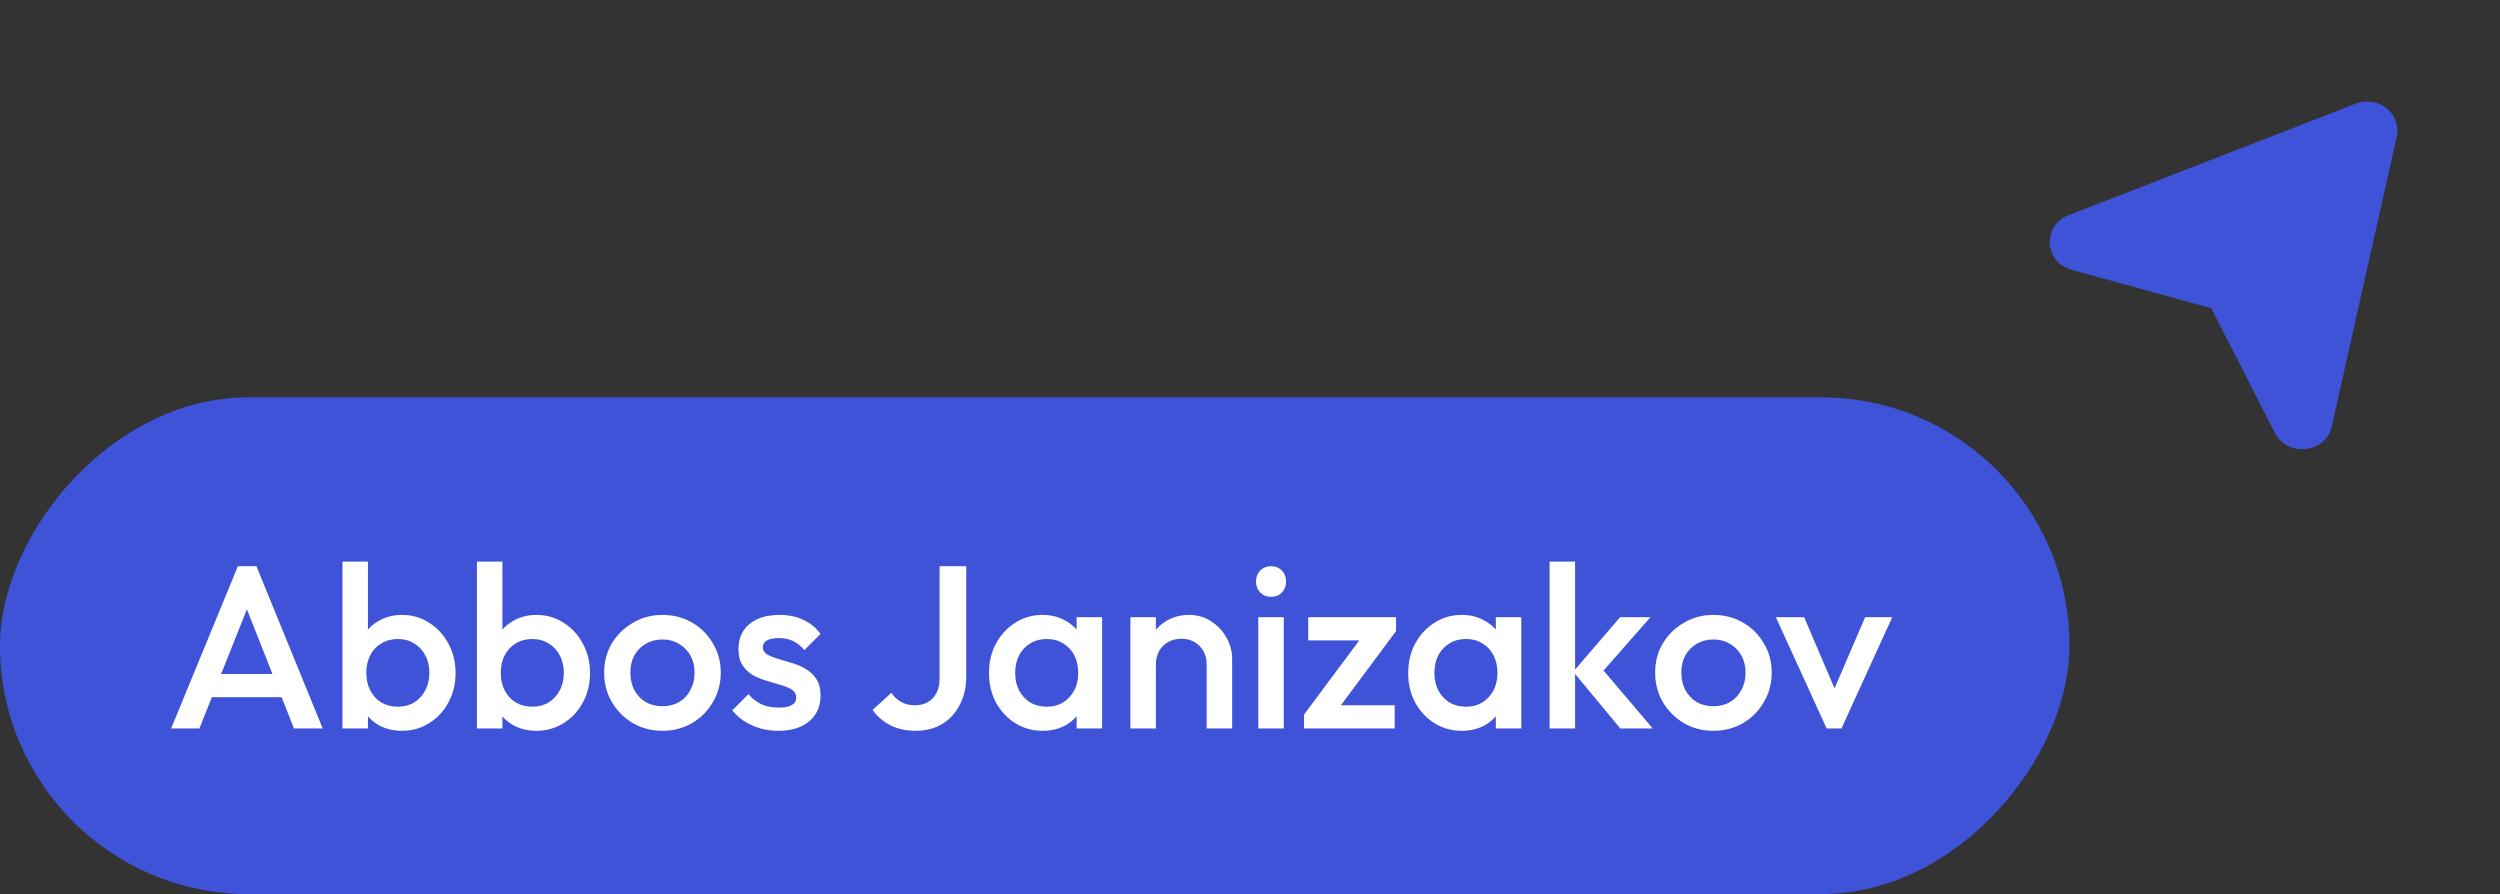 <svg width="151" height="54" viewBox="0 0 151 54" fill="none" xmlns="http://www.w3.org/2000/svg">
<rect x="0" y="0" width="151" height="54" fill="#333333" stroke="none"/>
<path d="M124.945 12.997C123.336 13.622 123.459 15.84 125.129 16.299L133.558 18.616L137.408 26.151C138.17 27.644 140.475 27.374 140.84 25.75L144.764 8.251C144.834 7.94 144.814 7.617 144.706 7.316C144.598 7.015 144.407 6.748 144.152 6.543C143.897 6.338 143.589 6.204 143.26 6.154C142.932 6.105 142.595 6.142 142.287 6.261L124.945 12.997Z" fill="#3F53D9"/>
<rect width="125" height="30" rx="15" transform="matrix(-1 0 0 1 125 24)" fill="#3F53D9"/>
<path d="M10.336 44L14.368 34.2H15.488L19.492 44H17.756L14.62 36.062H15.208L12.044 44H10.336ZM12.324 42.11V40.71H17.518V42.11H12.324ZM24.282 44.14C23.769 44.14 23.311 44.033 22.91 43.818C22.509 43.594 22.191 43.291 21.958 42.908C21.734 42.525 21.622 42.091 21.622 41.606V39.674C21.622 39.189 21.739 38.755 21.972 38.372C22.205 37.989 22.523 37.691 22.924 37.476C23.325 37.252 23.778 37.14 24.282 37.14C24.889 37.14 25.435 37.299 25.92 37.616C26.415 37.924 26.802 38.344 27.082 38.876C27.371 39.399 27.516 39.991 27.516 40.654C27.516 41.307 27.371 41.9 27.082 42.432C26.802 42.955 26.415 43.37 25.92 43.678C25.435 43.986 24.889 44.14 24.282 44.14ZM24.03 42.684C24.403 42.684 24.73 42.6 25.01 42.432C25.299 42.255 25.523 42.012 25.682 41.704C25.85 41.396 25.934 41.041 25.934 40.64C25.934 40.239 25.85 39.884 25.682 39.576C25.523 39.268 25.299 39.03 25.01 38.862C24.73 38.685 24.403 38.596 24.03 38.596C23.657 38.596 23.325 38.685 23.036 38.862C22.747 39.03 22.523 39.268 22.364 39.576C22.205 39.884 22.126 40.239 22.126 40.64C22.126 41.041 22.205 41.396 22.364 41.704C22.523 42.012 22.747 42.255 23.036 42.432C23.325 42.6 23.657 42.684 24.03 42.684ZM20.684 44V33.92H22.224V38.932L21.958 40.556L22.224 42.194V44H20.684ZM32.403 44.14C31.89 44.14 31.433 44.033 31.031 43.818C30.63 43.594 30.312 43.291 30.079 42.908C29.855 42.525 29.743 42.091 29.743 41.606V39.674C29.743 39.189 29.86 38.755 30.093 38.372C30.326 37.989 30.644 37.691 31.045 37.476C31.447 37.252 31.899 37.14 32.403 37.14C33.01 37.14 33.556 37.299 34.041 37.616C34.536 37.924 34.923 38.344 35.203 38.876C35.492 39.399 35.637 39.991 35.637 40.654C35.637 41.307 35.492 41.9 35.203 42.432C34.923 42.955 34.536 43.37 34.041 43.678C33.556 43.986 33.01 44.14 32.403 44.14ZM32.151 42.684C32.525 42.684 32.851 42.6 33.131 42.432C33.42 42.255 33.645 42.012 33.803 41.704C33.971 41.396 34.055 41.041 34.055 40.64C34.055 40.239 33.971 39.884 33.803 39.576C33.645 39.268 33.42 39.03 33.131 38.862C32.851 38.685 32.525 38.596 32.151 38.596C31.778 38.596 31.447 38.685 31.157 38.862C30.868 39.03 30.644 39.268 30.485 39.576C30.326 39.884 30.247 40.239 30.247 40.64C30.247 41.041 30.326 41.396 30.485 41.704C30.644 42.012 30.868 42.255 31.157 42.432C31.447 42.6 31.778 42.684 32.151 42.684ZM28.805 44V33.92H30.345V38.932L30.079 40.556L30.345 42.194V44H28.805ZM40.006 44.14C39.353 44.14 38.76 43.986 38.228 43.678C37.696 43.361 37.272 42.936 36.954 42.404C36.646 41.872 36.492 41.279 36.492 40.626C36.492 39.973 36.646 39.385 36.954 38.862C37.272 38.339 37.696 37.924 38.228 37.616C38.76 37.299 39.353 37.14 40.006 37.14C40.669 37.14 41.266 37.294 41.798 37.602C42.33 37.91 42.75 38.33 43.058 38.862C43.376 39.385 43.534 39.973 43.534 40.626C43.534 41.279 43.376 41.872 43.058 42.404C42.75 42.936 42.33 43.361 41.798 43.678C41.266 43.986 40.669 44.14 40.006 44.14ZM40.006 42.656C40.389 42.656 40.725 42.572 41.014 42.404C41.313 42.227 41.542 41.984 41.7 41.676C41.868 41.368 41.952 41.018 41.952 40.626C41.952 40.234 41.868 39.889 41.7 39.59C41.532 39.291 41.304 39.058 41.014 38.89C40.725 38.713 40.389 38.624 40.006 38.624C39.633 38.624 39.297 38.713 38.998 38.89C38.709 39.058 38.48 39.291 38.312 39.59C38.154 39.889 38.074 40.234 38.074 40.626C38.074 41.018 38.154 41.368 38.312 41.676C38.48 41.984 38.709 42.227 38.998 42.404C39.297 42.572 39.633 42.656 40.006 42.656ZM47.013 44.14C46.64 44.14 46.28 44.093 45.935 44C45.59 43.897 45.272 43.757 44.983 43.58C44.694 43.393 44.442 43.169 44.227 42.908L45.207 41.928C45.44 42.199 45.706 42.404 46.005 42.544C46.313 42.675 46.658 42.74 47.041 42.74C47.386 42.74 47.648 42.689 47.825 42.586C48.002 42.483 48.091 42.334 48.091 42.138C48.091 41.933 48.007 41.774 47.839 41.662C47.671 41.55 47.452 41.457 47.181 41.382C46.92 41.298 46.64 41.214 46.341 41.13C46.052 41.046 45.772 40.934 45.501 40.794C45.24 40.645 45.025 40.444 44.857 40.192C44.689 39.94 44.605 39.613 44.605 39.212C44.605 38.783 44.703 38.414 44.899 38.106C45.104 37.798 45.389 37.56 45.753 37.392C46.126 37.224 46.57 37.14 47.083 37.14C47.624 37.14 48.1 37.238 48.511 37.434C48.931 37.621 49.281 37.905 49.561 38.288L48.581 39.268C48.385 39.025 48.161 38.843 47.909 38.722C47.657 38.601 47.368 38.54 47.041 38.54C46.733 38.54 46.495 38.587 46.327 38.68C46.159 38.773 46.075 38.909 46.075 39.086C46.075 39.273 46.159 39.417 46.327 39.52C46.495 39.623 46.71 39.711 46.971 39.786C47.242 39.861 47.522 39.945 47.811 40.038C48.11 40.122 48.39 40.243 48.651 40.402C48.922 40.551 49.141 40.757 49.309 41.018C49.477 41.27 49.561 41.601 49.561 42.012C49.561 42.665 49.332 43.183 48.875 43.566C48.418 43.949 47.797 44.14 47.013 44.14ZM55.295 44.14C54.725 44.14 54.217 44.028 53.769 43.804C53.33 43.571 52.975 43.263 52.705 42.88L53.839 41.844C53.998 42.087 54.198 42.273 54.441 42.404C54.684 42.535 54.95 42.6 55.239 42.6C55.556 42.6 55.827 42.535 56.051 42.404C56.275 42.273 56.447 42.087 56.569 41.844C56.69 41.601 56.751 41.312 56.751 40.976V34.2H58.361V40.85C58.361 41.503 58.23 42.077 57.969 42.572C57.717 43.067 57.362 43.454 56.905 43.734C56.447 44.005 55.911 44.14 55.295 44.14ZM62.969 44.14C62.362 44.14 61.811 43.986 61.317 43.678C60.831 43.37 60.444 42.955 60.155 42.432C59.875 41.9 59.735 41.307 59.735 40.654C59.735 39.991 59.875 39.399 60.155 38.876C60.444 38.344 60.831 37.924 61.317 37.616C61.811 37.299 62.362 37.14 62.969 37.14C63.482 37.14 63.935 37.252 64.327 37.476C64.728 37.691 65.045 37.989 65.279 38.372C65.512 38.755 65.629 39.189 65.629 39.674V41.606C65.629 42.091 65.512 42.525 65.279 42.908C65.055 43.291 64.742 43.594 64.341 43.818C63.939 44.033 63.482 44.14 62.969 44.14ZM63.221 42.684C63.79 42.684 64.247 42.493 64.593 42.11C64.947 41.727 65.125 41.237 65.125 40.64C65.125 40.239 65.045 39.884 64.887 39.576C64.728 39.268 64.504 39.03 64.215 38.862C63.935 38.685 63.603 38.596 63.221 38.596C62.847 38.596 62.516 38.685 62.227 38.862C61.947 39.03 61.723 39.268 61.555 39.576C61.396 39.884 61.317 40.239 61.317 40.64C61.317 41.041 61.396 41.396 61.555 41.704C61.723 42.012 61.947 42.255 62.227 42.432C62.516 42.6 62.847 42.684 63.221 42.684ZM65.027 44V42.194L65.293 40.556L65.027 38.932V37.28H66.567V44H65.027ZM72.882 44V40.122C72.882 39.674 72.737 39.305 72.448 39.016C72.168 38.727 71.804 38.582 71.356 38.582C71.057 38.582 70.791 38.647 70.558 38.778C70.325 38.909 70.142 39.091 70.012 39.324C69.881 39.557 69.816 39.823 69.816 40.122L69.214 39.786C69.214 39.273 69.326 38.82 69.55 38.428C69.774 38.027 70.082 37.714 70.474 37.49C70.875 37.257 71.323 37.14 71.818 37.14C72.322 37.14 72.77 37.271 73.162 37.532C73.554 37.784 73.862 38.115 74.086 38.526C74.31 38.927 74.422 39.347 74.422 39.786V44H72.882ZM68.276 44V37.28H69.816V44H68.276ZM76.001 44V37.28H77.541V44H76.001ZM76.771 36.048C76.51 36.048 76.29 35.959 76.113 35.782C75.945 35.605 75.861 35.385 75.861 35.124C75.861 34.863 75.945 34.643 76.113 34.466C76.29 34.289 76.51 34.2 76.771 34.2C77.041 34.2 77.261 34.289 77.429 34.466C77.597 34.643 77.681 34.863 77.681 35.124C77.681 35.385 77.597 35.605 77.429 35.782C77.261 35.959 77.041 36.048 76.771 36.048ZM78.764 43.16L82.516 38.12H84.322L80.57 43.16H78.764ZM78.764 44V43.16L80.164 42.6H84.238V44H78.764ZM79.016 38.68V37.28H84.322V38.12L82.922 38.68H79.016ZM88.289 44.14C87.682 44.14 87.132 43.986 86.637 43.678C86.152 43.37 85.764 42.955 85.475 42.432C85.195 41.9 85.055 41.307 85.055 40.654C85.055 39.991 85.195 39.399 85.475 38.876C85.764 38.344 86.152 37.924 86.637 37.616C87.132 37.299 87.682 37.14 88.289 37.14C88.802 37.14 89.255 37.252 89.647 37.476C90.048 37.691 90.366 37.989 90.599 38.372C90.832 38.755 90.949 39.189 90.949 39.674V41.606C90.949 42.091 90.832 42.525 90.599 42.908C90.375 43.291 90.062 43.594 89.661 43.818C89.26 44.033 88.802 44.14 88.289 44.14ZM88.541 42.684C89.11 42.684 89.568 42.493 89.913 42.11C90.268 41.727 90.445 41.237 90.445 40.64C90.445 40.239 90.366 39.884 90.207 39.576C90.048 39.268 89.824 39.03 89.535 38.862C89.255 38.685 88.924 38.596 88.541 38.596C88.168 38.596 87.836 38.685 87.547 38.862C87.267 39.03 87.043 39.268 86.875 39.576C86.716 39.884 86.637 40.239 86.637 40.64C86.637 41.041 86.716 41.396 86.875 41.704C87.043 42.012 87.267 42.255 87.547 42.432C87.836 42.6 88.168 42.684 88.541 42.684ZM90.347 44V42.194L90.613 40.556L90.347 38.932V37.28H91.887V44H90.347ZM97.866 44L95.024 40.57L97.852 37.28H99.686L96.438 40.976L96.508 40.094L99.826 44H97.866ZM93.596 44V33.92H95.136V44H93.596ZM103.485 44.14C102.831 44.14 102.239 43.986 101.707 43.678C101.175 43.361 100.75 42.936 100.433 42.404C100.125 41.872 99.971 41.279 99.971 40.626C99.971 39.973 100.125 39.385 100.433 38.862C100.75 38.339 101.175 37.924 101.707 37.616C102.239 37.299 102.831 37.14 103.485 37.14C104.147 37.14 104.745 37.294 105.277 37.602C105.809 37.91 106.229 38.33 106.537 38.862C106.854 39.385 107.013 39.973 107.013 40.626C107.013 41.279 106.854 41.872 106.537 42.404C106.229 42.936 105.809 43.361 105.277 43.678C104.745 43.986 104.147 44.14 103.485 44.14ZM103.485 42.656C103.867 42.656 104.203 42.572 104.493 42.404C104.791 42.227 105.02 41.984 105.179 41.676C105.347 41.368 105.431 41.018 105.431 40.626C105.431 40.234 105.347 39.889 105.179 39.59C105.011 39.291 104.782 39.058 104.493 38.89C104.203 38.713 103.867 38.624 103.485 38.624C103.111 38.624 102.775 38.713 102.477 38.89C102.187 39.058 101.959 39.291 101.791 39.59C101.632 39.889 101.553 40.234 101.553 40.626C101.553 41.018 101.632 41.368 101.791 41.676C101.959 41.984 102.187 42.227 102.477 42.404C102.775 42.572 103.111 42.656 103.485 42.656ZM110.329 44L107.263 37.28H108.971L111.309 42.754H110.301L112.653 37.28H114.291L111.225 44H110.329Z" fill="white"/>
</svg>
